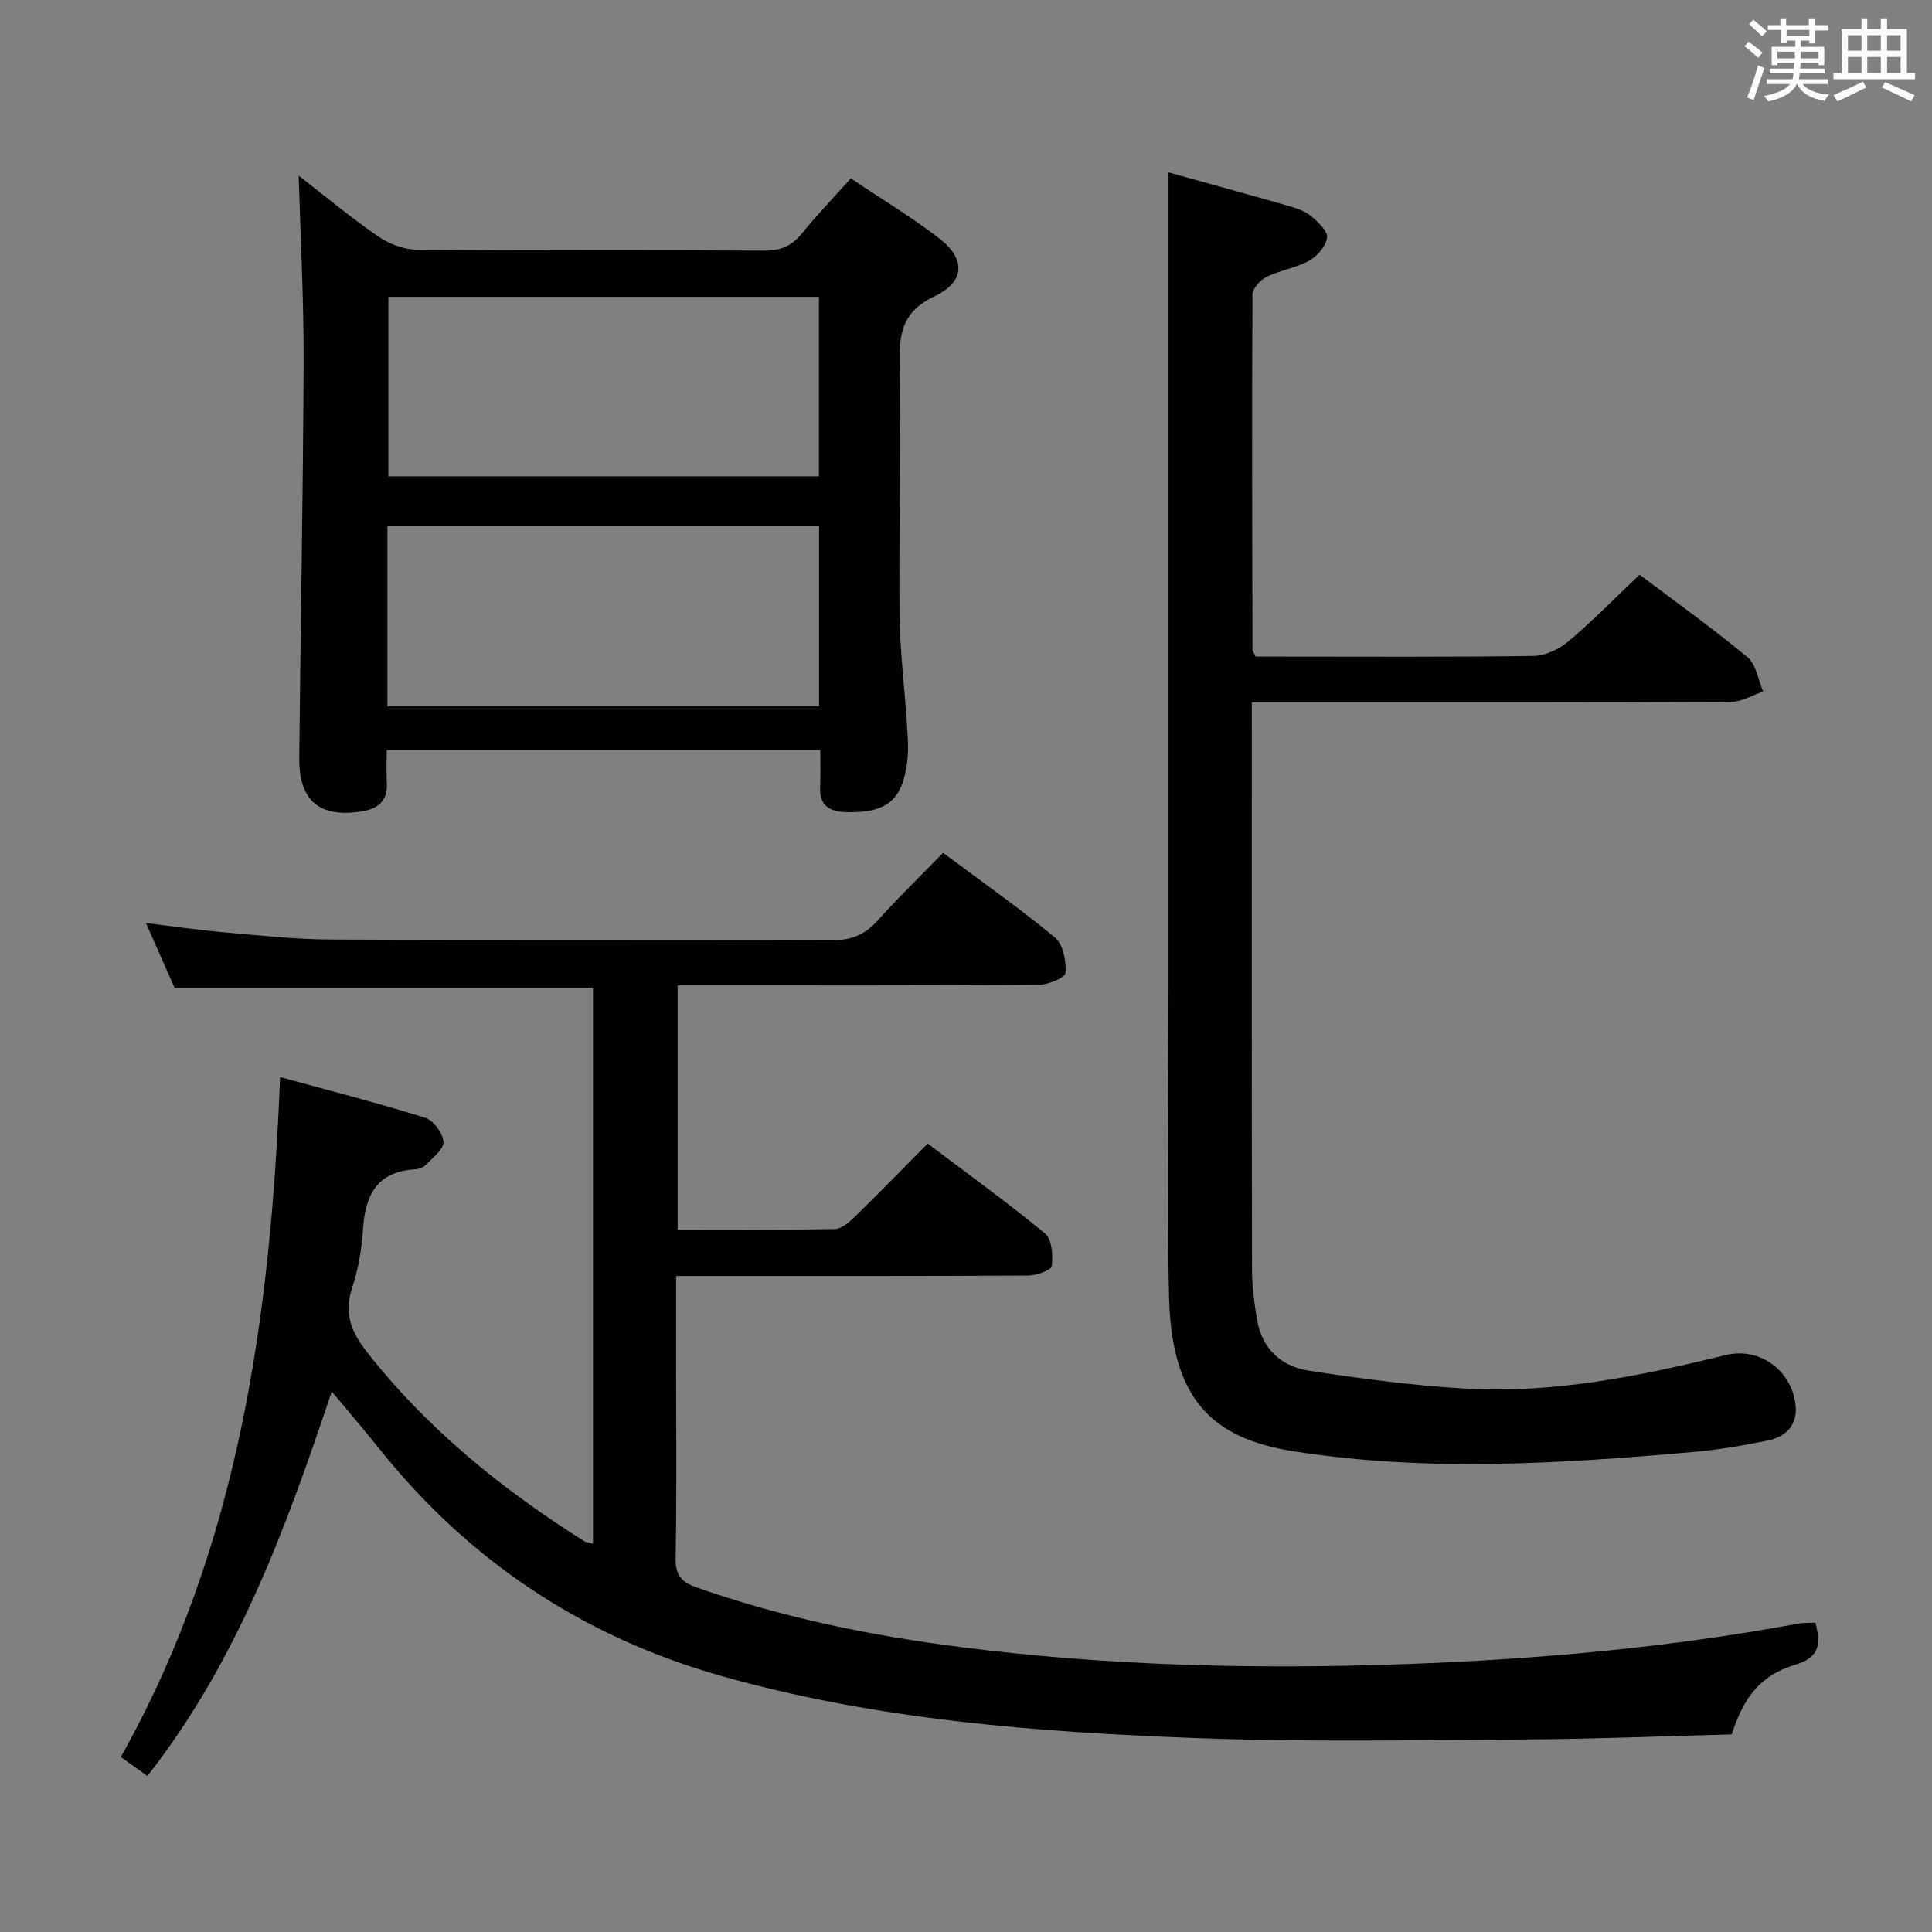 <svg enable-background="new 0 0 400 400" viewBox="0 0 400 400" xmlns="http://www.w3.org/2000/svg"><rect x="0" y="0" width="400" height="400" fill="#808080" stroke="none"/><g fill="#010100"><path d="m122.77 319.62c0-38.63 0-76.77 0-115.07-28.88 0-57.59 0-86.62 0-1.79-4.05-3.72-8.43-5.93-13.44 5.75.69 10.88 1.45 16.05 1.9 7.44.65 14.9 1.48 22.36 1.51 34.5.16 69 .01 103.49.16 4.02.02 6.9-1.09 9.56-4.06 4.31-4.82 8.98-9.32 13.58-14.05 8.09 6.04 15.87 11.49 23.16 17.54 1.7 1.41 2.35 4.88 2.19 7.33-.06.97-3.61 2.45-5.58 2.46-23 .17-46 .11-69 .11-1.81 0-3.62 0-5.73 0v50.56c10.94 0 21.73.09 32.52-.11 1.39-.03 2.96-1.36 4.08-2.46 5-4.87 9.86-9.88 15.17-15.24 8.32 6.29 16.52 12.2 24.29 18.62 1.44 1.19 1.68 4.54 1.39 6.75-.12.88-3.17 1.95-4.89 1.96-22.33.13-44.66.09-67 .09-1.79 0-3.57 0-5.88 0v18.89c0 13.17.15 26.33-.1 39.5-.07 3.49 1.15 4.96 4.27 6.06 17.77 6.26 36.08 10 54.74 12.38 30.63 3.91 61.37 4.64 92.17 3.52 27.25-.99 54.39-3.4 81.24-8.38 1.11-.2 2.26-.13 3.56-.19 1.11 4.3 1.03 7.14-4.18 8.71-7.13 2.15-10.6 6.57-13.15 14.42-13.95.36-28.06.95-42.18 1.04-22.82.14-45.67.58-68.47-.27-33.21-1.24-66.36-3.75-98.58-12.88-28.57-8.09-52.12-23.75-70.69-46.93-3.09-3.86-6.31-7.62-9.92-11.96-9.51 28.38-19.5 55.76-38.17 79.61-1.94-1.39-3.63-2.59-5.51-3.93 24.41-43.45 31.02-91.04 32.98-140.78 10.42 2.86 20.33 5.39 30.07 8.44 1.7.53 3.64 3.2 3.76 5 .1 1.5-2.22 3.24-3.62 4.72-.52.55-1.48.9-2.26.95-7.83.45-10.33 5.27-10.78 12.33-.26 4.12-.96 8.32-2.26 12.23-1.73 5.24-.18 9.12 3.03 13.21 12.5 15.96 27.96 28.43 44.96 39.18.42.23.93.28 1.88.57z"/><path d="m241.93 35.69c8.87 2.47 17.02 4.69 25.14 7.03 1.57.45 3.25 1.06 4.46 2.09 1.4 1.19 3.41 3.07 3.23 4.38-.25 1.77-2.02 3.84-3.7 4.78-2.72 1.51-6.01 1.97-8.83 3.35-1.3.64-2.91 2.42-2.92 3.68-.13 24.49-.05 48.98 0 73.47 0 .29.25.59.65 1.47h5.07c17.5 0 34.99.12 52.48-.14 2.47-.04 5.33-1.42 7.27-3.06 4.95-4.17 9.49-8.84 14.68-13.76 7.13 5.38 14.95 10.97 22.34 17.08 1.81 1.49 2.2 4.7 3.24 7.12-2.21.74-4.41 2.12-6.62 2.13-30.99.14-61.98.1-92.97.1-1.94 0-3.89 0-6.28 0v5.61c0 37.32-.03 74.65.05 111.97.01 3.47.48 6.97 1.07 10.39 1.04 5.97 5.09 9.55 10.72 10.41 10.64 1.63 21.35 3.05 32.08 3.69 18.43 1.1 36.35-2.54 54.16-6.92 7.16-1.76 13.89 3.31 14.52 10.58.34 3.91-2.06 6.33-5.62 7.07-5.18 1.08-10.44 1.95-15.71 2.42-27.52 2.42-55.03 4.16-82.56-.15-16.84-2.63-25.33-10.66-25.84-31.99-.51-21.15-.11-42.32-.11-63.48 0-54.15 0-108.3 0-162.46 0-1.99 0-3.97 0-6.86z"/><path d="m169.83 155.29c-30.11 0-59.55 0-89.76 0 0 2.32-.1 4.58.02 6.82.21 3.82-1.95 5.4-5.32 5.91-8.7 1.32-12.9-2.23-12.81-11.2.26-27.31.8-54.62.9-81.93.05-12.77-.65-25.54-1.02-38.53 5.2 4.03 10.61 8.55 16.38 12.54 2.27 1.57 5.34 2.76 8.05 2.79 23.99.21 47.99.06 71.99.2 3.31.02 5.6-.92 7.67-3.45 3.14-3.85 6.59-7.45 10.23-11.51 6.26 4.21 12.51 7.97 18.26 12.39 5.57 4.28 5.42 9.03-.96 12.04-6.49 3.07-7.32 7.46-7.2 13.78.32 17.32-.18 34.65-.02 51.98.07 7.46 1.02 14.92 1.5 22.38.17 2.65.42 5.35.11 7.97-.96 8.26-4.25 10.88-12.59 10.68-3.65-.09-5.68-1.4-5.46-5.34.13-2.3.03-4.62.03-7.52zm-89.62-9.04h89.37c0-12.59 0-24.85 0-37.42-29.86 0-59.54 0-89.37 0zm89.34-84.79c-29.92 0-59.56 0-89.14 0v37.16h89.14c0-12.53 0-24.76 0-37.16z"/></g><path d="m361.2 9.6.8-1c.9.7 1.9 1.4 2.9 2.3l-.9 1.1c-1-1-2-1.8-2.8-2.4zm.5 10.6c.9-2.1 1.6-4.3 2.3-6.7.4.2.8.4 1.3.6-.7 2.1-1.5 4.3-2.2 6.6zm.4-15.2.9-.9c1 .8 2 1.6 2.8 2.4l-1 1c-.9-.9-1.8-1.7-2.7-2.5zm12.5-1.2h1.2v1.4h2.7v1.1h-2.7v2.7h-1.2v-.6h-1.8v1.3h4.9v3.8h-1.2v-.5h-3.7c0 .4-.1.9-.1 1.2h5.1v1h-5.2c0 .5-.1.9-.2 1.2h6v1h-5.2c1.1 1.3 2.9 2 5.5 2.2-.4.4-.7.8-.9 1.3-2.9-.5-4.8-1.6-5.7-3.5h-.1c-.8 1.7-2.7 2.9-5.9 3.6-.2-.4-.6-.8-.9-1.1 2.8-.6 4.6-1.4 5.4-2.5h-4.8v-1h5.3c.1-.3.2-.7.2-1.2h-4.9v-1h5c0-.4 0-.8.1-1.2h-3.5v.5h-1.2v-3.8h4.9v-1.3h-1.8v.5h-1.2v-2.7h-2.7v-1h2.6v-1.4h1.2v1.4h4.7v-1.4zm-6.6 8.3h3.6c0-.4 0-.9 0-1.4h-3.6zm1.9-4.6h4.7v-1.3h-4.7zm6.6 3.2h-3.7v1.4h3.7z" fill="#fbfafc"/><path d="m385.3 3.8h1.3v2.2h2.8v-2.2h1.3v2.2h4.1v9.1h1.7v1.3h-16.9v-1.3h1.7v-9.1h4.1v-2.2zm.4 13.1.7 1.2c-1.8.9-3.8 1.9-6 2.9-.2-.4-.5-.8-.8-1.3 2.3-1 4.3-1.9 6.1-2.8zm-3.1-6.4h2.8v-3.2h-2.8zm0 4.6h2.8v-3.3h-2.8zm4-4.6h2.8v-3.2h-2.8zm0 4.6h2.8v-3.3h-2.8zm3.7 1.9c2.1.9 4.1 1.8 6.1 2.7l-.7 1.3c-2.2-1.1-4.2-2-6.1-2.9zm3.2-9.7h-2.8v3.2h2.8zm-2.8 7.8h2.8v-3.3h-2.8z" fill="#fbfafc"/></svg>